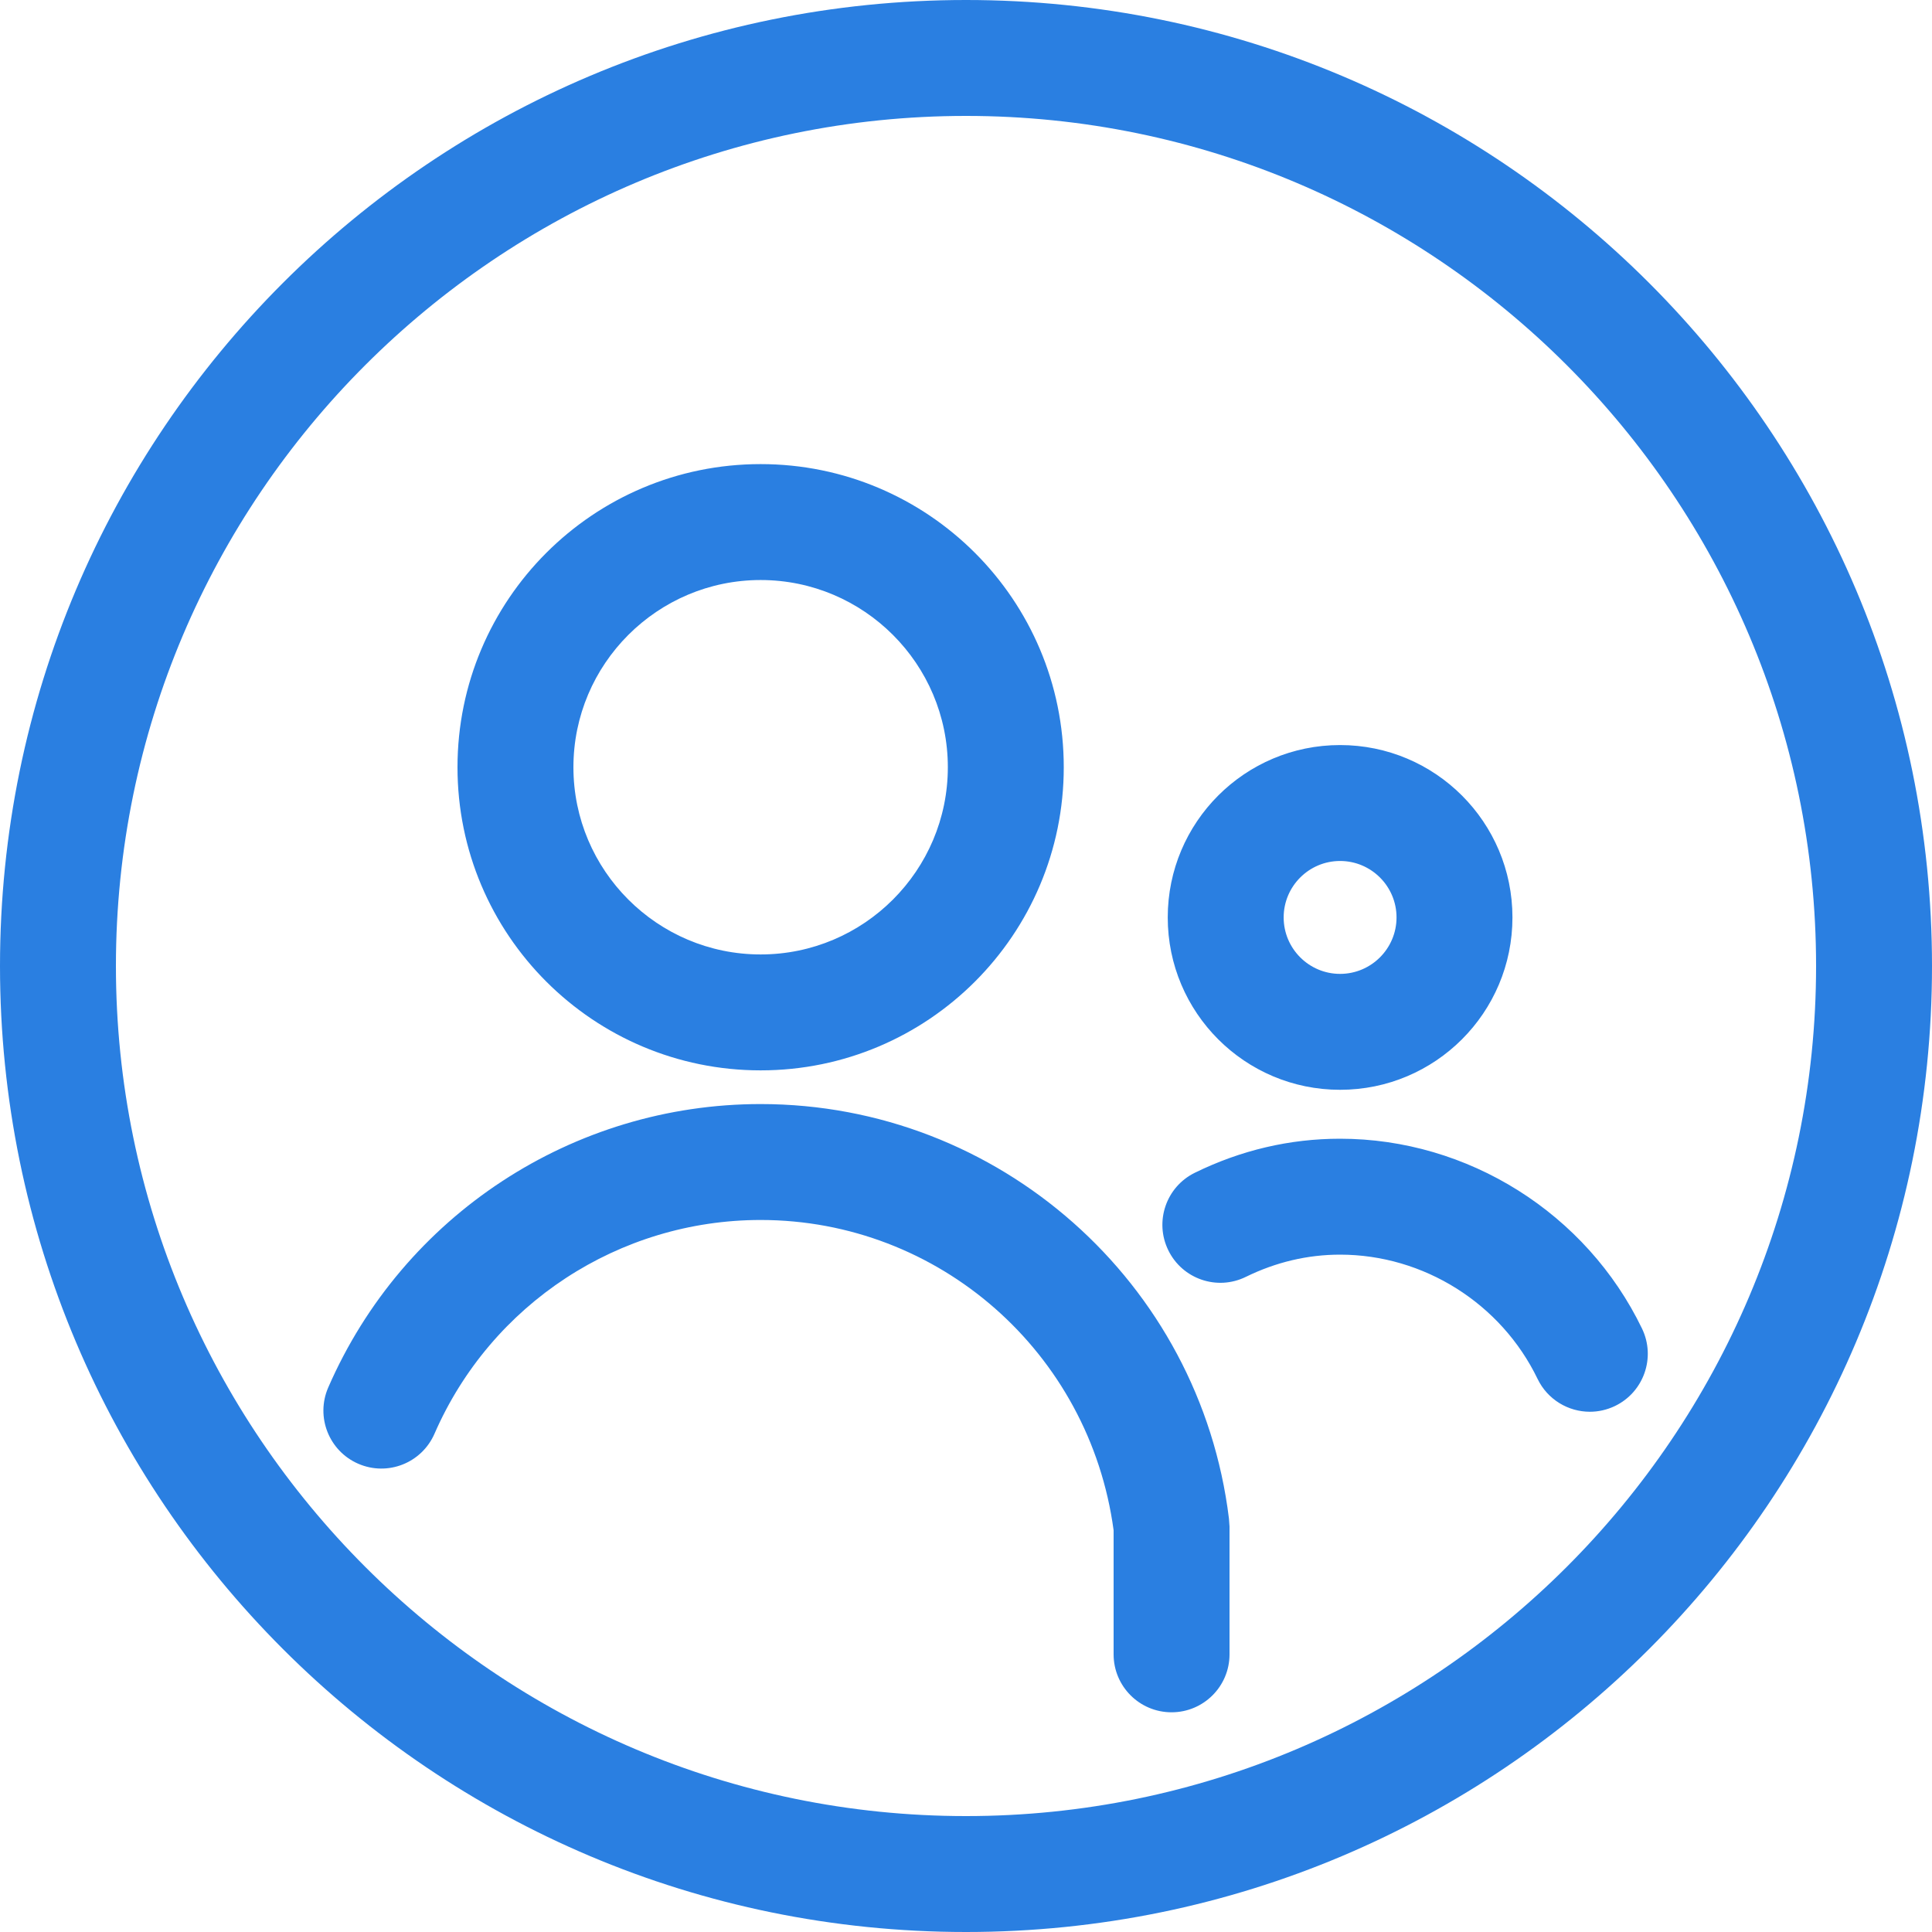 <?xml version="1.0" encoding="UTF-8"?>
<svg width="50px" height="50px" viewBox="0 0 50 50" version="1.1" xmlns="http://www.w3.org/2000/svg" xmlns:xlink="http://www.w3.org/1999/xlink">
    <!-- Generator: Sketch 52.4 (67378) - http://www.bohemiancoding.com/sketch -->
    <title>Icon/add group Copy 3</title>
    <desc>Created with Sketch.</desc>
    <g id="Page-2" stroke="none" stroke-width="1" fill="none" fill-rule="evenodd">
        <g id="icon-/-group-selected" fill="#2A7FE1">
            <path d="M19.685,28.573 C14.828,28.573 10.435,31.452 8.495,35.907 C8.164,36.666 8.511,37.55 9.27,37.881 C10.033,38.213 10.914,37.863 11.245,37.104 C12.709,33.744 16.022,31.573 19.685,31.573 C24.295,31.573 28.199,34.996 28.82,39.602 L28.82,42.814 C28.82,43.642 29.491,44.314 30.32,44.314 C31.148,44.314 31.82,43.642 31.82,42.814 L31.82,39.507 L31.805,39.3 C31.057,33.184 25.846,28.573 19.685,28.573 M19.685,15.011 C22.357,15.011 24.53,17.184 24.53,19.856 C24.53,22.528 22.357,24.701 19.685,24.701 C17.014,24.701 14.84,22.528 14.84,19.856 C14.84,17.184 17.014,15.011 19.685,15.011 M19.685,27.701 C24.018,27.701 27.53,24.189 27.53,19.856 C27.53,15.523 24.018,12.011 19.685,12.011 C15.352,12.011 11.84,15.523 11.84,19.856 C11.84,24.189 15.352,27.701 19.685,27.701 M42.496,34.385 C41.056,31.399 37.989,29.47 34.681,29.47 C33.379,29.47 32.115,29.766 30.922,30.351 C30.179,30.716 29.871,31.614 30.236,32.358 C30.6,33.102 31.498,33.411 32.243,33.045 C33.02,32.664 33.841,32.47 34.681,32.47 C36.844,32.47 38.851,33.733 39.793,35.687 C40.052,36.223 40.588,36.536 41.145,36.536 C41.364,36.536 41.586,36.488 41.796,36.387 C42.542,36.027 42.855,35.131 42.496,34.385 M25,47 C12.87,47 3,37.131 3,25 C3,12.869 12.87,3 25,3 C37.131,3 47,12.869 47,25 C47,37.131 37.131,47 25,47 M25,0 C11.193,0 -0,11.192 -0,25 C-0,38.806 11.193,50 25,50 C38.808,50 50,38.806 50,25 C50,11.192 38.808,0 25,0 M34.681,22.282 C35.487,22.282 36.142,22.937 36.142,23.743 C36.142,24.549 35.487,25.204 34.681,25.204 C33.876,25.204 33.221,24.549 33.221,23.743 C33.221,22.937 33.876,22.282 34.681,22.282 M34.681,28.204 C37.145,28.204 39.142,26.207 39.142,23.743 C39.142,21.279 37.145,19.282 34.681,19.282 C32.218,19.282 30.221,21.279 30.221,23.743 C30.221,26.207 32.218,28.204 34.681,28.204" id="Fill-1"></path>
        </g>
    </g>
</svg>
